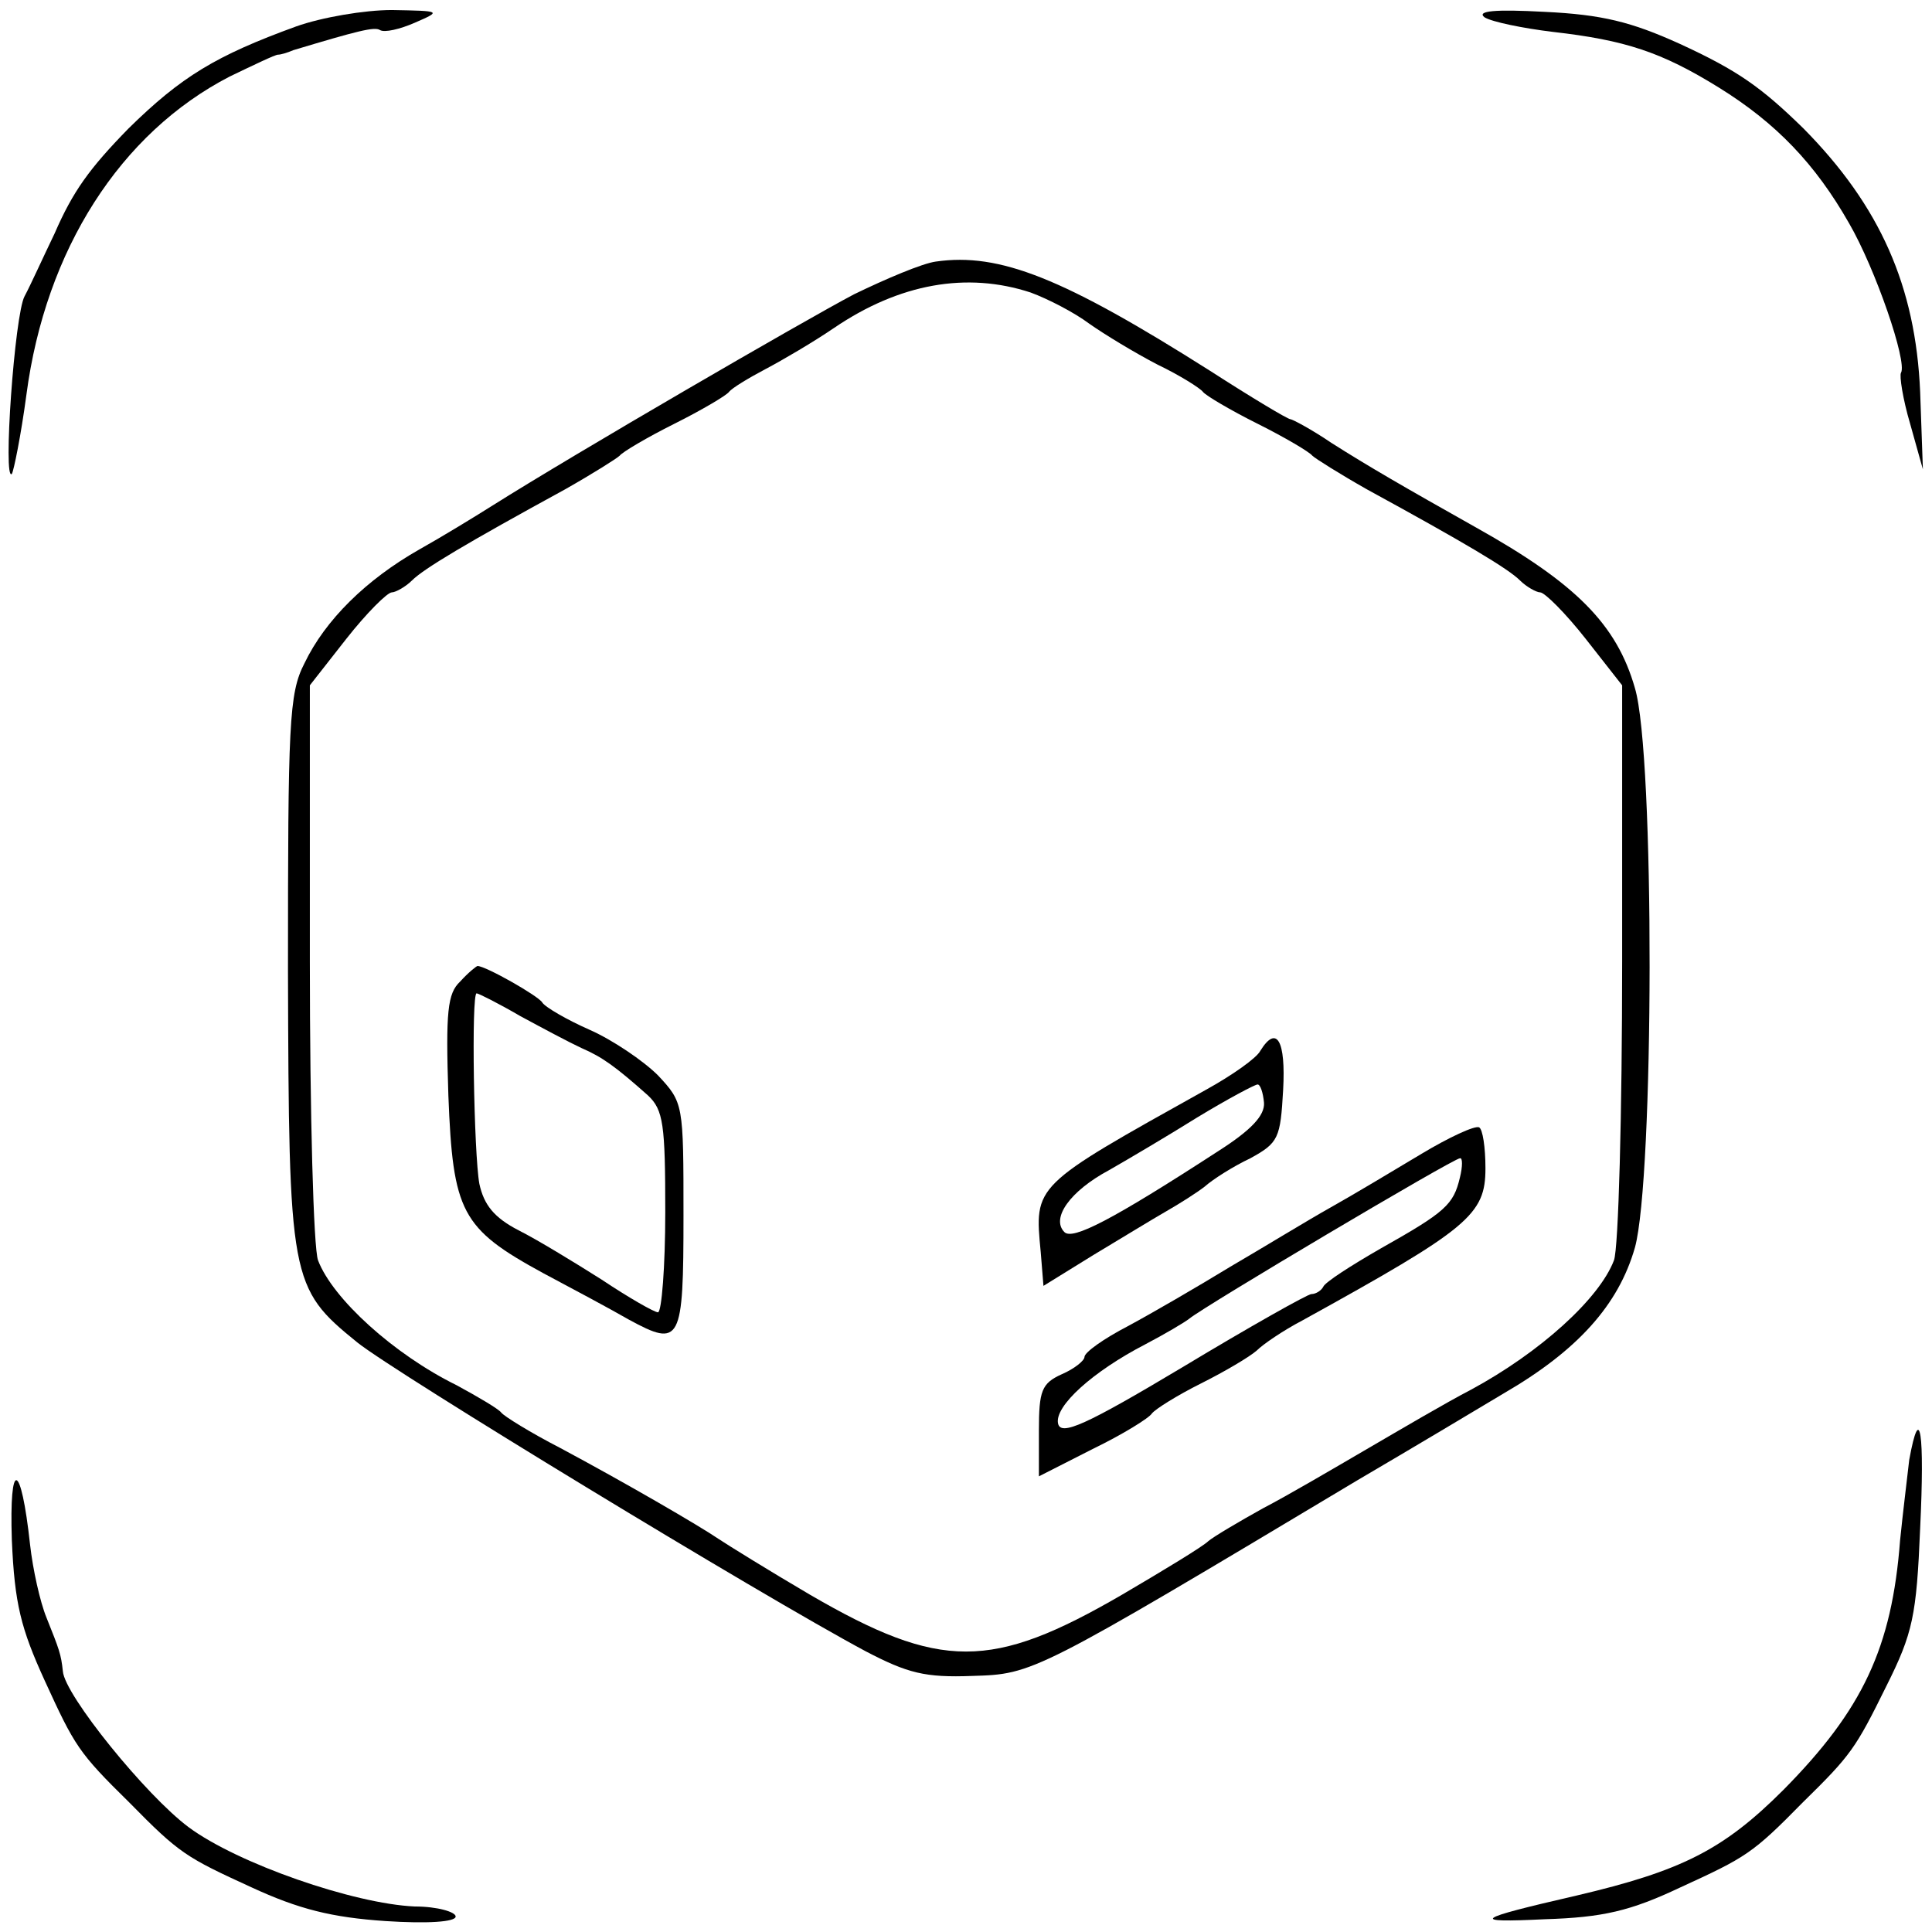 <?xml version="1.0" standalone="no"?>
<!DOCTYPE svg PUBLIC "-//W3C//DTD SVG 20010904//EN"
 "http://www.w3.org/TR/2001/REC-SVG-20010904/DTD/svg10.dtd">
<svg version="1.0" xmlns="http://www.w3.org/2000/svg"
 width="212pt" height="212pt" viewBox="0 0 212 212"
 preserveAspectRatio="xMidYMid meet">
<g transform="translate(0,212) scale(0.1,-0.1)"
fill="#000000" stroke="none">
<path d="M325 2091 c-88 -32 -126 -55 -184 -112 -43 -44 -61 -69 -81 -115 -13
-27 -27 -58 -33 -69 -11 -20 -24 -205 -14 -195 2 3 10 42 16 87 21 159 103
287 223 349 27 13 50 24 53 24 3 0 10 2 17 5 70 21 89 26 95 22 5 -3 22 1 38
8 30 13 29 13 -25 14 -30 0 -77 -8 -105 -18z"/>
<path d="M1629 2101 c8 -5 42 -12 75 -16 79 -9 119 -22 182 -61 63 -39 106
-84 143 -149 29 -50 64 -152 57 -164 -2 -3 2 -29 10 -56 l14 -50 -3 85 c-5
116 -44 204 -128 289 -47 46 -73 64 -136 93 -53 24 -85 32 -148 35 -55 3 -75
1 -66 -6z"/>
<path d="M1027 1833 c-15 -2 -55 -19 -90 -36 -55 -29 -305 -174 -397 -232 -19
-12 -55 -34 -80 -48 -58 -33 -103 -77 -126 -125 -17 -33 -18 -66 -18 -337 1
-340 2 -348 76 -408 41 -33 442 -277 558 -339 46 -24 65 -29 117 -27 67 2 67
2 423 215 58 34 130 77 160 95 81 47 126 97 144 160 21 76 22 541 0 614 -20
70 -65 115 -174 176 -80 45 -118 67 -159 93 -22 15 -43 26 -45 26 -3 0 -43 24
-88 53 -161 102 -231 130 -301 120z m104 -34 c19 -7 48 -22 64 -34 17 -12 50
-32 75 -45 25 -12 47 -26 50 -30 3 -4 30 -20 60 -35 30 -15 57 -31 60 -35 3
-3 30 -20 60 -37 108 -59 155 -87 168 -100 7 -7 18 -13 22 -13 5 0 28 -23 50
-51 l40 -51 0 -303 c0 -167 -4 -315 -9 -328 -16 -42 -81 -101 -157 -142 -27
-14 -78 -44 -114 -65 -36 -21 -87 -51 -114 -65 -27 -15 -54 -31 -60 -36 -6 -6
-49 -32 -95 -59 -143 -83 -199 -83 -342 0 -46 27 -91 55 -100 61 -22 15 -103
62 -174 100 -33 17 -62 35 -65 39 -3 4 -25 17 -49 30 -69 34 -136 95 -152 137
-5 13 -9 161 -9 328 l0 303 40 51 c22 28 45 51 50 51 4 0 15 6 22 13 13 13 60
41 168 100 30 17 57 34 60 37 3 4 30 20 60 35 30 15 57 31 60 35 3 4 21 15 40
25 19 10 53 30 75 45 72 49 146 62 216 39z"/>
<path d="M505 1043 c-14 -13 -16 -33 -13 -125 5 -128 14 -146 104 -195 32 -17
75 -40 94 -51 57 -31 60 -25 60 114 0 123 0 124 -28 154 -16 16 -50 39 -75 50
-25 11 -49 25 -52 30 -4 7 -62 40 -71 40 -1 0 -10 -7 -19 -17z m66 -38 c24
-13 54 -29 67 -35 23 -10 37 -20 73 -52 17 -16 19 -32 19 -128 0 -60 -4 -110
-8 -110 -4 0 -32 16 -62 36 -30 19 -71 44 -91 54 -27 14 -38 28 -43 51 -6 33
-9 209 -3 209 2 0 24 -11 48 -25z"/>
<path d="M1383 967 c-4 -8 -31 -27 -60 -43 -190 -106 -188 -104 -181 -178 l3
-37 55 34 c30 18 66 40 80 48 14 8 33 20 42 27 9 8 31 22 50 31 31 17 33 22
36 75 3 54 -7 72 -25 43z m4 -57 c1 -14 -14 -30 -50 -53 -117 -76 -160 -98
-169 -89 -15 15 6 45 49 68 21 12 65 38 97 58 33 20 63 36 66 36 3 0 6 -9 7
-20z"/>
<path d="M1560 854 c-30 -18 -75 -45 -100 -59 -25 -14 -74 -44 -110 -65 -36
-22 -86 -51 -112 -65 -27 -14 -48 -29 -48 -34 0 -4 -11 -13 -25 -19 -22 -10
-25 -18 -25 -62 l0 -50 59 30 c33 16 62 34 65 39 4 5 28 20 54 33 26 13 53 29
61 36 7 7 29 22 50 33 183 101 201 116 201 167 0 23 -3 43 -7 45 -5 2 -33 -11
-63 -29z m42 -26 c-7 -30 -16 -38 -87 -78 -33 -19 -61 -37 -63 -42 -2 -4 -8
-8 -13 -8 -4 0 -68 -36 -141 -80 -107 -64 -134 -76 -137 -62 -4 19 38 57 96
87 21 11 43 24 48 28 17 14 290 176 297 176 3 1 3 -9 0 -21z"/>
<path d="M2095 518 c-2 -18 -7 -58 -10 -88 -9 -118 -41 -186 -128 -274 -66
-66 -112 -89 -227 -116 -113 -26 -118 -30 -35 -26 64 2 94 9 149 35 72 33 79
37 134 93 53 52 58 59 92 128 29 58 33 77 37 173 5 104 0 141 -12 75z"/>
<path d="M13 430 c3 -70 10 -97 36 -154 33 -72 37 -79 93 -134 55 -56 62 -60
134 -93 52 -24 88 -33 147 -37 46 -3 77 -1 77 5 0 5 -20 11 -45 11 -67 3 -194
47 -248 87 -47 35 -136 145 -138 171 -2 19 -4 24 -18 59 -7 17 -15 53 -18 80
-10 92 -23 95 -20 5z"/>
</g>
</svg>
